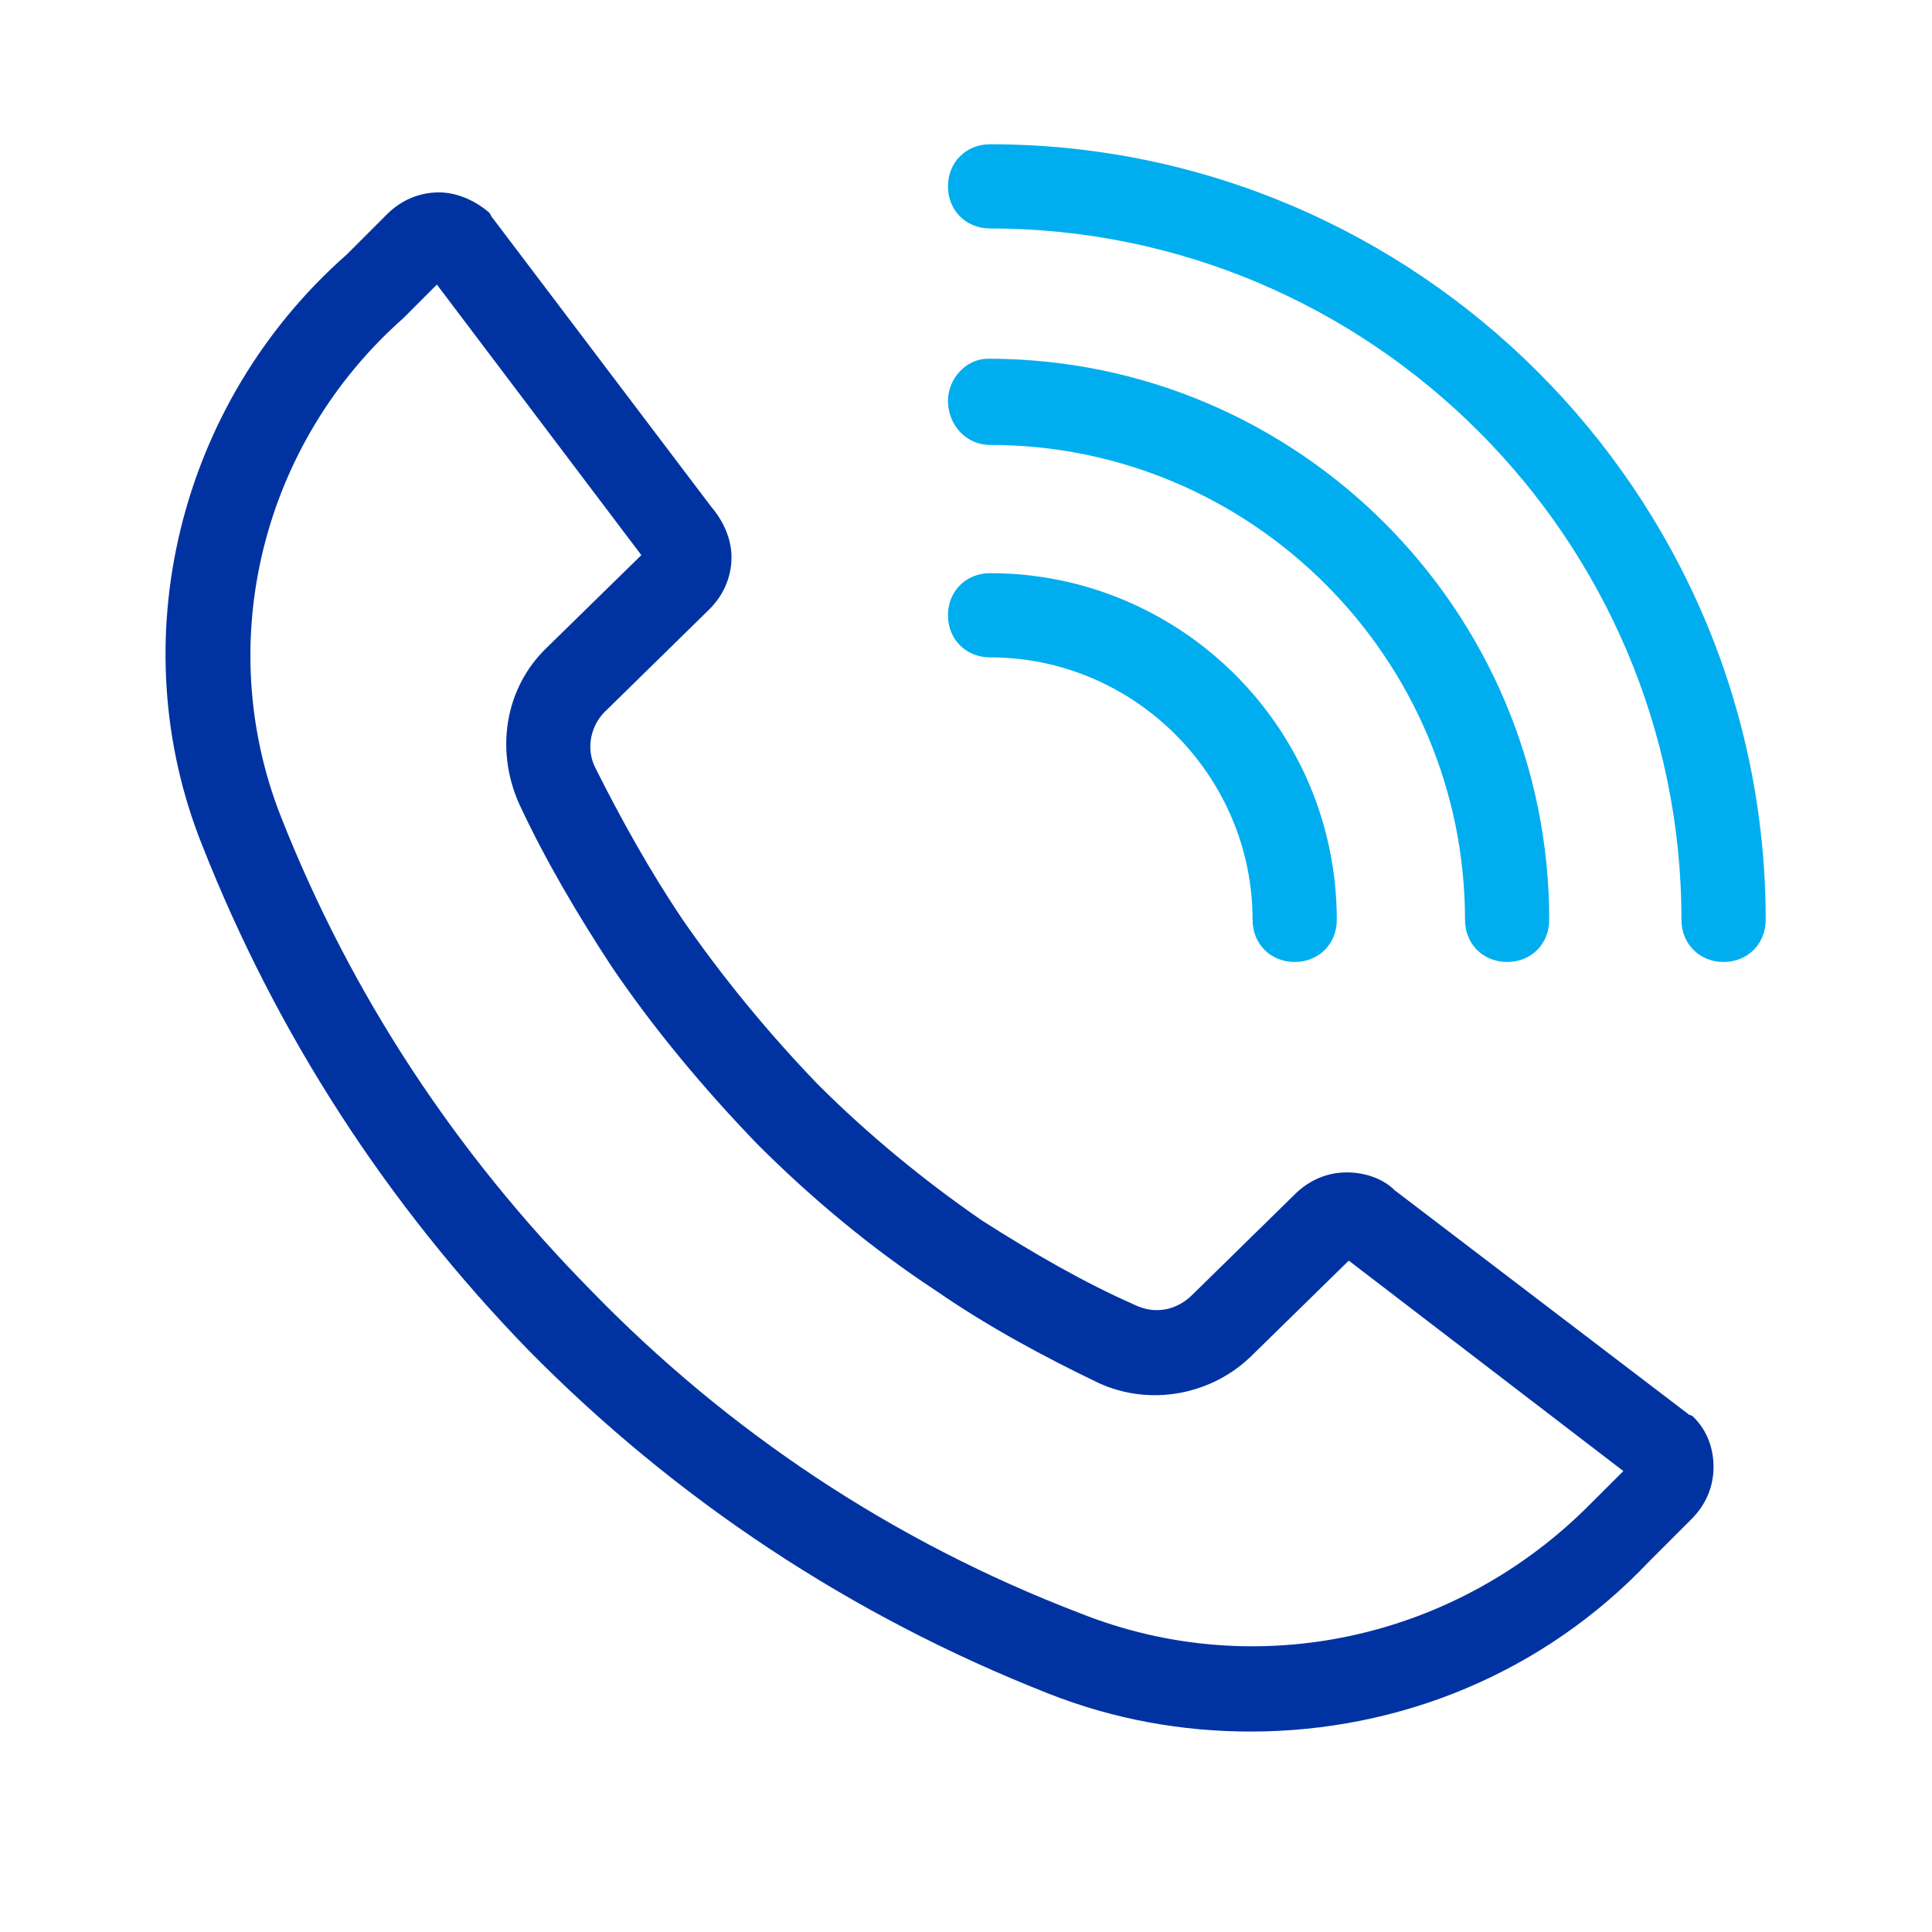 <svg width="24" height="24" viewBox="0 0 24 24" fill="none" xmlns="http://www.w3.org/2000/svg">
<path d="M12.299 8.166C14.091 8.166 15.56 9.635 15.56 11.427C15.56 11.726 15.784 11.95 16.083 11.95C16.382 11.95 16.606 11.726 16.606 11.427C16.606 9.037 14.664 7.12 12.299 7.12C12 7.12 11.776 7.344 11.776 7.643C11.776 7.942 12 8.166 12.299 8.166Z" fill="#00AEEF"/>
<path d="M12.299 5.527C15.56 5.527 18.199 8.191 18.199 11.427C18.199 11.726 18.423 11.95 18.722 11.95C19.021 11.95 19.245 11.726 19.245 11.427C19.245 7.593 16.133 4.456 12.274 4.456C12 4.456 11.776 4.705 11.776 4.979C11.776 5.278 12 5.527 12.299 5.527Z" fill="#00AEEF"/>
<path d="M12.299 1.792C12 1.792 11.776 2.017 11.776 2.315C11.776 2.614 12 2.838 12.299 2.838C17.029 2.838 20.888 6.697 20.888 11.427C20.888 11.726 21.112 11.95 21.411 11.95C21.709 11.95 21.934 11.726 21.934 11.427C21.934 6.124 17.602 1.792 12.299 1.792Z" fill="#00AEEF"/>
<path d="M20.987 17.577L17.328 14.788C17.178 14.639 16.954 14.564 16.73 14.564C16.481 14.564 16.257 14.664 16.083 14.838L14.813 16.083C14.614 16.282 14.34 16.332 14.091 16.207C13.469 15.934 12.822 15.56 12.199 15.162C11.477 14.664 10.78 14.091 10.158 13.469C9.535 12.822 8.963 12.124 8.465 11.402C8.066 10.805 7.718 10.182 7.394 9.535C7.27 9.286 7.344 8.988 7.543 8.813L8.813 7.568C8.987 7.394 9.087 7.17 9.087 6.921C9.087 6.697 8.987 6.473 8.838 6.299L6.124 2.714C6.099 2.689 6.099 2.664 6.075 2.639C5.9 2.49 5.676 2.39 5.452 2.39C5.203 2.39 4.979 2.49 4.805 2.664L4.307 3.162C2.216 5.004 1.494 7.967 2.514 10.506C3.436 12.846 4.805 14.963 6.572 16.78C8.39 18.622 10.556 20.066 13.021 21.037C13.842 21.361 14.689 21.51 15.535 21.51C17.378 21.51 19.17 20.788 20.489 19.394L21.012 18.871C21.187 18.697 21.286 18.473 21.286 18.224C21.286 18 21.212 17.776 21.037 17.602C21.037 17.602 21.012 17.577 20.987 17.577ZM19.767 18.672C18.099 20.365 15.61 20.913 13.419 20.041C11.079 19.145 9.037 17.776 7.344 16.033C5.651 14.315 4.357 12.348 3.485 10.133C2.639 7.967 3.261 5.502 5.004 3.958L5.029 3.934L5.427 3.535L7.967 6.896L6.797 8.041C6.274 8.539 6.149 9.311 6.448 9.983C6.772 10.681 7.17 11.353 7.593 12C8.116 12.772 8.738 13.519 9.411 14.216C10.083 14.888 10.83 15.51 11.626 16.033C12.274 16.481 12.971 16.855 13.643 17.178C14.29 17.477 15.062 17.328 15.56 16.83L16.755 15.66L20.166 18.274L19.767 18.672Z" fill="#0033A1"/>
</svg>
